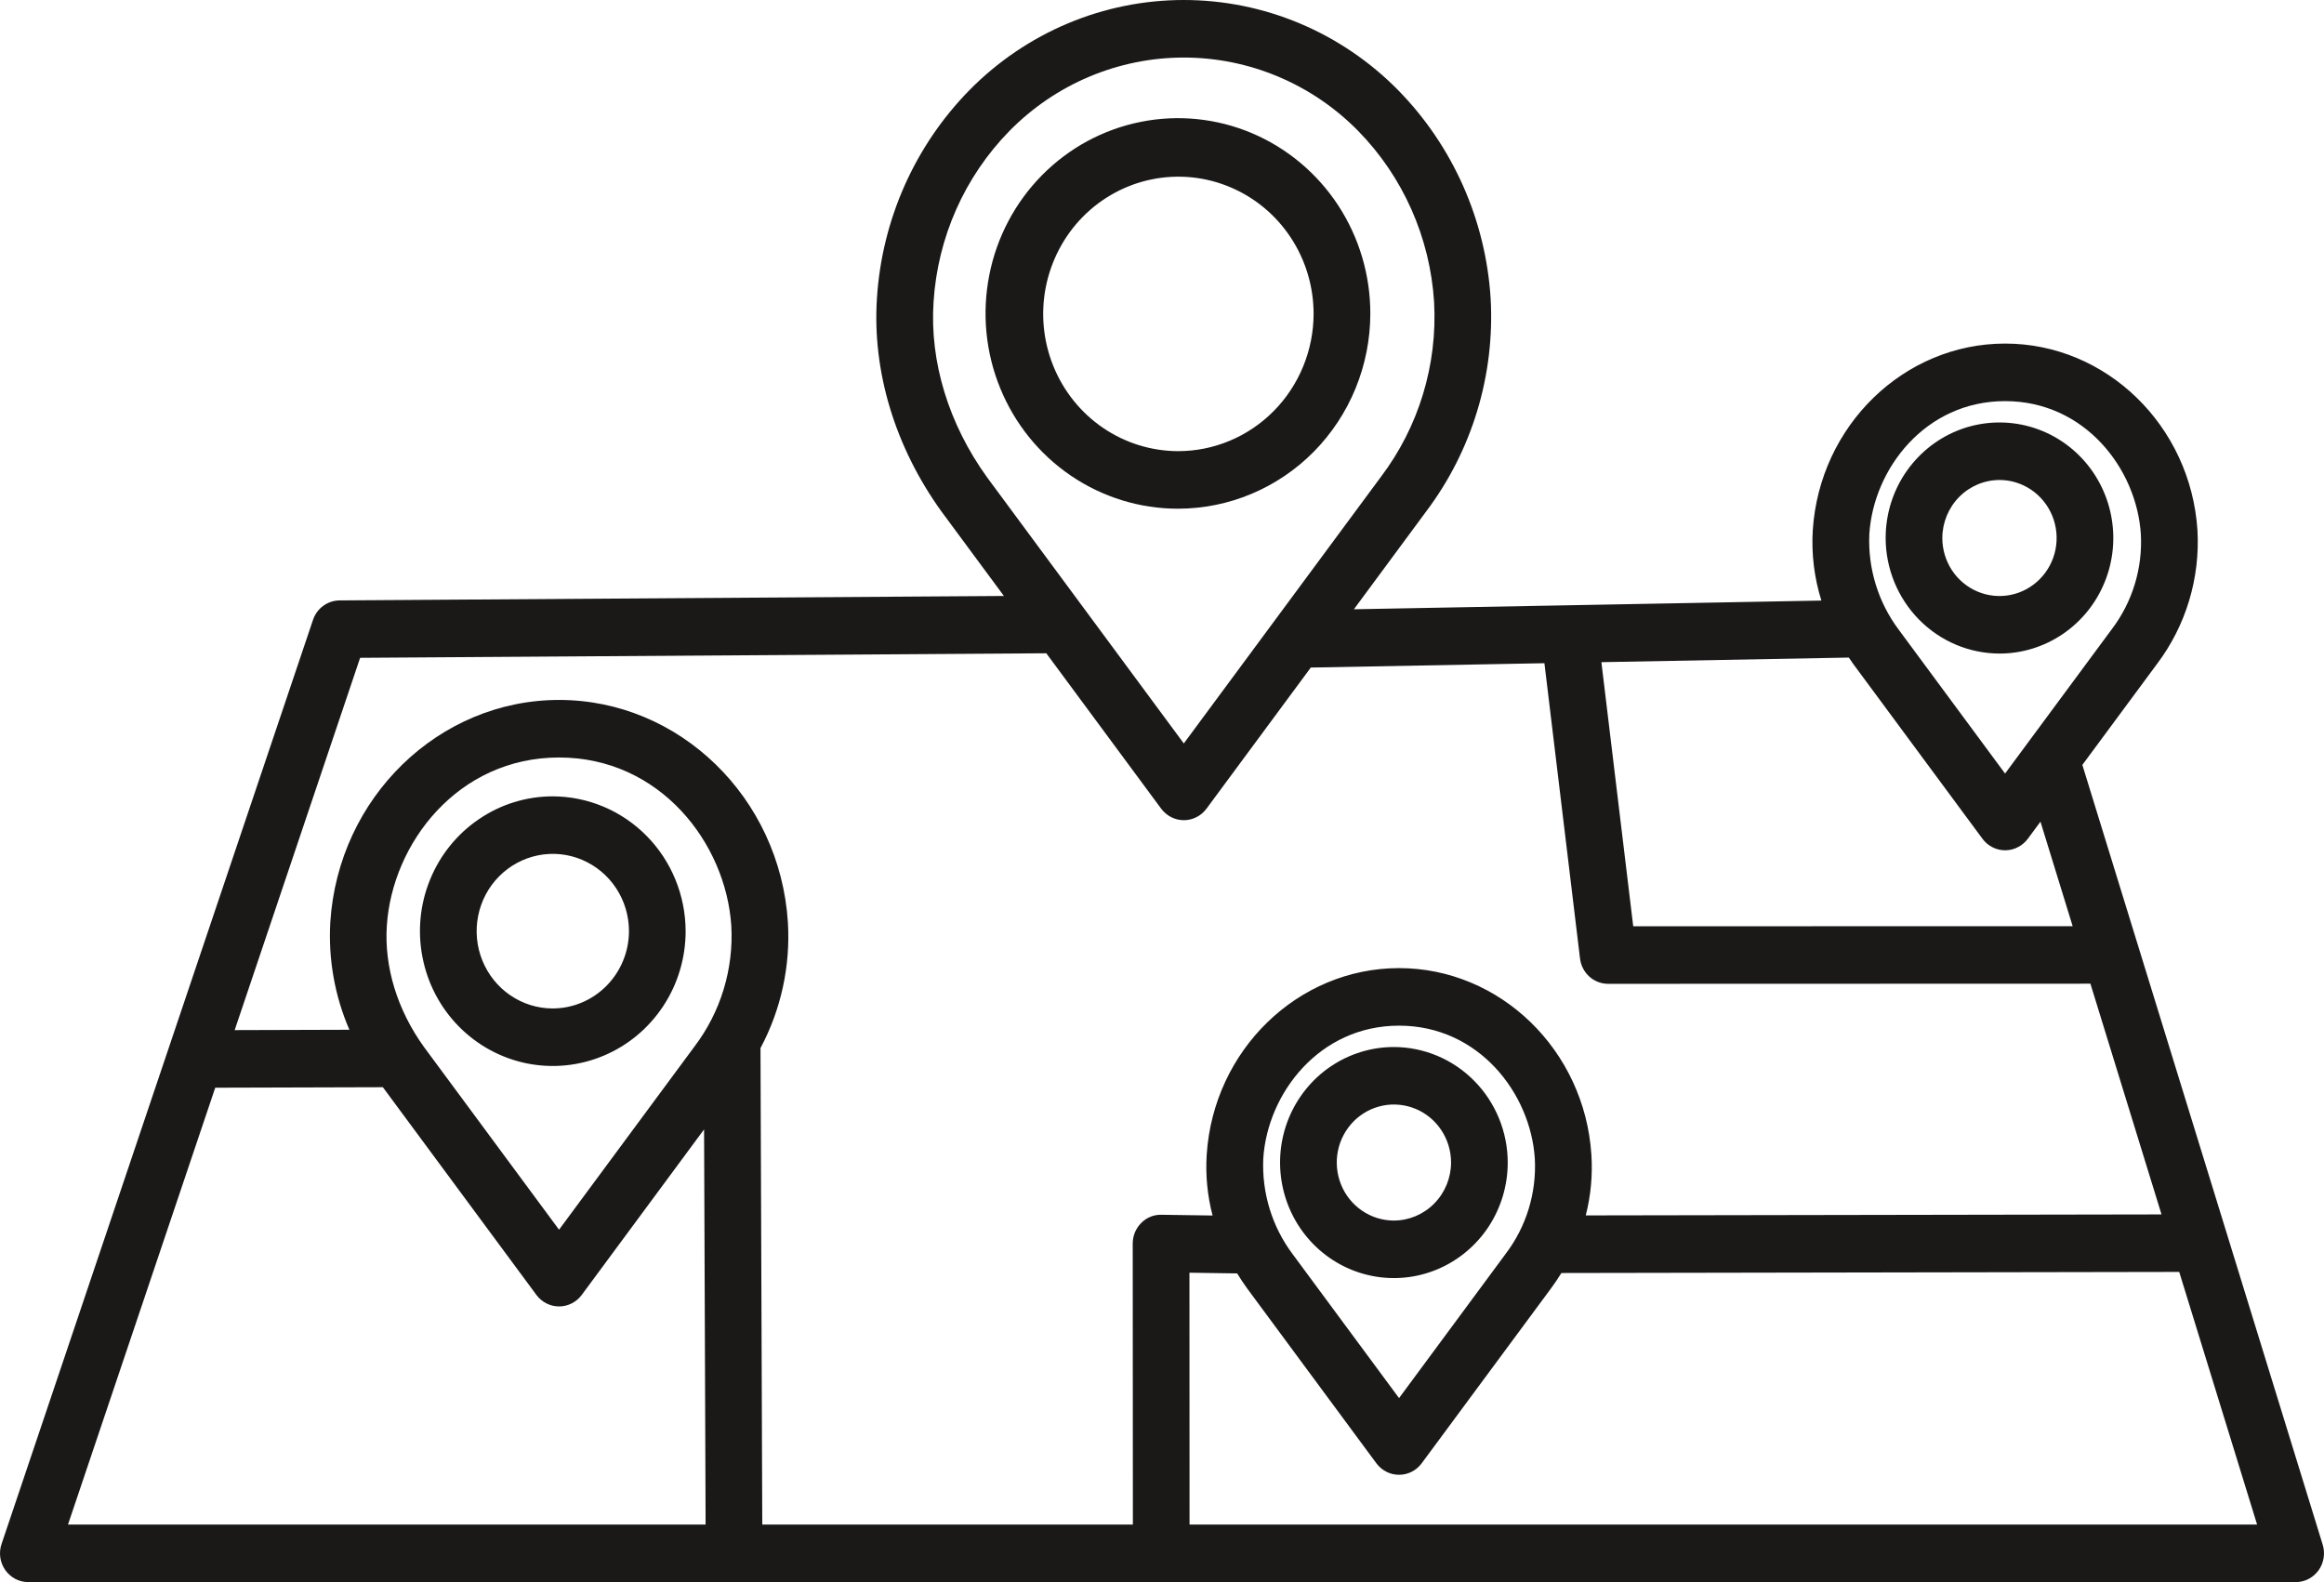 <svg width="47" height="32" viewBox="0 0 47 32" fill="none" xmlns="http://www.w3.org/2000/svg">
<path d="M27.713 6.349C27.715 5.568 27.488 4.803 27.062 4.152C26.635 3.501 26.028 2.994 25.318 2.693C24.607 2.393 23.824 2.313 23.069 2.465C22.313 2.616 21.619 2.991 21.074 3.543C20.529 4.095 20.157 4.799 20.007 5.565C19.856 6.332 19.932 7.126 20.227 7.849C20.521 8.571 21.019 9.188 21.66 9.623C22.3 10.057 23.052 10.289 23.822 10.289C24.852 10.289 25.841 9.874 26.57 9.136C27.299 8.397 27.71 7.395 27.713 6.349V6.349ZM23.822 9.125C23.282 9.123 22.754 8.959 22.306 8.653C21.857 8.346 21.508 7.912 21.303 7.405C21.097 6.897 21.044 6.34 21.151 5.802C21.258 5.264 21.519 4.77 21.901 4.383C22.284 3.996 22.771 3.732 23.302 3.626C23.832 3.52 24.381 3.575 24.88 3.786C25.38 3.996 25.806 4.352 26.106 4.808C26.406 5.264 26.566 5.801 26.566 6.349C26.564 7.086 26.274 7.793 25.76 8.313C25.245 8.834 24.549 9.126 23.822 9.125Z" fill="#1B1818"/>
<path d="M11.173 16.107C10.642 16.108 10.123 16.269 9.683 16.57C9.242 16.87 8.898 17.296 8.696 17.795C8.493 18.293 8.441 18.841 8.546 19.37C8.65 19.898 8.906 20.384 9.282 20.764C9.658 21.145 10.137 21.404 10.658 21.509C11.179 21.613 11.719 21.559 12.209 21.352C12.7 21.146 13.119 20.796 13.414 20.348C13.709 19.9 13.866 19.373 13.866 18.834C13.864 18.11 13.58 17.416 13.075 16.905C12.57 16.394 11.886 16.107 11.173 16.107V16.107ZM11.173 20.397C10.869 20.396 10.572 20.303 10.319 20.13C10.067 19.958 9.871 19.713 9.755 19.427C9.639 19.142 9.61 18.828 9.67 18.525C9.73 18.222 9.877 17.944 10.093 17.726C10.309 17.508 10.583 17.36 10.882 17.3C11.18 17.24 11.489 17.271 11.77 17.39C12.052 17.509 12.292 17.709 12.461 17.966C12.63 18.223 12.72 18.525 12.72 18.834C12.719 19.249 12.555 19.647 12.265 19.94C11.975 20.233 11.582 20.398 11.173 20.397V20.397Z" fill="#1B1818"/>
<path d="M28.185 21.177C27.73 21.178 27.285 21.316 26.907 21.573C26.529 21.83 26.235 22.196 26.061 22.623C25.888 23.05 25.843 23.52 25.933 23.973C26.022 24.426 26.242 24.841 26.564 25.168C26.886 25.494 27.296 25.716 27.743 25.806C28.189 25.896 28.652 25.849 29.072 25.672C29.492 25.495 29.852 25.195 30.105 24.811C30.357 24.427 30.492 23.976 30.492 23.514C30.491 22.893 30.247 22.299 29.814 21.861C29.382 21.423 28.796 21.177 28.185 21.177ZM28.185 24.687C27.956 24.686 27.733 24.616 27.544 24.486C27.355 24.357 27.207 24.173 27.121 23.959C27.034 23.744 27.012 23.509 27.057 23.281C27.102 23.054 27.213 22.846 27.374 22.682C27.536 22.518 27.742 22.407 27.966 22.362C28.19 22.317 28.422 22.341 28.634 22.43C28.844 22.519 29.025 22.669 29.151 22.862C29.278 23.055 29.346 23.282 29.346 23.514C29.345 23.825 29.222 24.124 29.004 24.344C28.787 24.564 28.492 24.687 28.185 24.687V24.687Z" fill="#1B1818"/>
<path d="M40.442 13.219C40.897 13.218 41.342 13.08 41.72 12.822C42.097 12.565 42.392 12.2 42.565 11.772C42.739 11.345 42.783 10.876 42.694 10.423C42.605 9.97 42.385 9.554 42.063 9.227C41.741 8.901 41.331 8.679 40.884 8.589C40.438 8.5 39.975 8.546 39.554 8.723C39.134 8.9 38.775 9.2 38.522 9.584C38.269 9.968 38.135 10.42 38.135 10.882C38.136 11.502 38.38 12.096 38.812 12.534C39.245 12.973 39.831 13.219 40.442 13.219V13.219ZM40.442 9.708C40.67 9.709 40.893 9.779 41.083 9.909C41.272 10.038 41.419 10.222 41.506 10.436C41.593 10.651 41.615 10.886 41.57 11.114C41.525 11.341 41.414 11.55 41.252 11.713C41.09 11.877 40.885 11.988 40.66 12.033C40.436 12.078 40.204 12.054 39.993 11.965C39.782 11.876 39.602 11.726 39.475 11.533C39.349 11.34 39.281 11.114 39.281 10.882C39.282 10.57 39.405 10.271 39.622 10.051C39.84 9.831 40.135 9.708 40.442 9.708V9.708Z" fill="#1B1818"/>
<path d="M42.113 15.471L43.625 13.426C44.207 12.654 44.496 11.696 44.441 10.726C44.304 8.608 42.596 6.949 40.551 6.949C38.506 6.949 36.798 8.608 36.661 10.725C36.632 11.206 36.691 11.688 36.835 12.147L27.381 12.323L28.84 10.348C29.771 9.115 30.235 7.583 30.146 6.032C30.046 4.446 29.381 2.951 28.276 1.824C27.707 1.246 27.031 0.787 26.287 0.474C25.543 0.161 24.746 0 23.941 0C23.135 0 22.338 0.161 21.594 0.474C20.85 0.787 20.174 1.246 19.605 1.824C18.5 2.95 17.836 4.445 17.735 6.032C17.638 7.51 18.1 9.041 19.041 10.347L20.303 12.054L6.868 12.144C6.75 12.145 6.634 12.183 6.537 12.254C6.441 12.324 6.368 12.423 6.33 12.538L0.031 31.23C0.001 31.318 -0.007 31.411 0.006 31.503C0.019 31.594 0.054 31.681 0.107 31.757C0.16 31.832 0.23 31.893 0.311 31.936C0.392 31.978 0.482 32 0.573 32H46.427C46.517 32 46.605 31.979 46.686 31.937C46.766 31.896 46.835 31.836 46.889 31.763C46.942 31.689 46.977 31.604 46.992 31.514C47.007 31.424 47.001 31.332 46.974 31.244L42.113 15.471ZM37.805 10.801C37.889 9.48 38.94 8.113 40.55 8.113C42.161 8.113 43.211 9.48 43.296 10.803C43.334 11.495 43.125 12.178 42.708 12.727L40.55 15.646L38.397 12.733C37.983 12.179 37.773 11.496 37.805 10.801H37.805ZM37.39 13.3C37.419 13.342 37.447 13.384 37.477 13.426L40.093 16.965C40.146 17.037 40.215 17.096 40.295 17.136C40.374 17.177 40.462 17.198 40.551 17.198C40.64 17.198 40.728 17.177 40.807 17.136C40.887 17.096 40.956 17.037 41.01 16.965L41.266 16.619L41.917 18.733L33.03 18.735L32.386 13.393L37.39 13.3ZM19.962 9.654C19.184 8.575 18.8 7.316 18.88 6.109C18.962 4.803 19.508 3.573 20.417 2.646C20.88 2.176 21.429 1.803 22.034 1.549C22.638 1.295 23.287 1.164 23.941 1.164C24.596 1.164 25.244 1.295 25.848 1.549C26.453 1.803 27.003 2.176 27.465 2.646C28.375 3.573 28.921 4.805 29.003 6.11C29.073 7.383 28.69 8.639 27.924 9.649L23.941 15.037L19.962 9.654ZM1.375 30.836L4.353 22L7.743 21.99L10.848 26.191C10.901 26.263 10.971 26.322 11.05 26.362C11.13 26.403 11.218 26.424 11.306 26.424C11.396 26.424 11.483 26.403 11.563 26.362C11.643 26.322 11.712 26.263 11.765 26.191L14.239 22.843L14.27 30.836H1.375ZM14.045 21.167L11.306 24.872L8.572 21.173C8.035 20.426 7.769 19.558 7.823 18.727C7.931 17.053 9.263 15.321 11.306 15.321C13.35 15.321 14.682 17.053 14.79 18.729C14.838 19.606 14.573 20.471 14.045 21.167V21.167ZM23.079 24.737C23.024 24.791 22.982 24.856 22.952 24.927C22.923 24.998 22.908 25.075 22.908 25.152L22.911 30.836H15.416L15.38 21.199C15.796 20.419 15.988 19.537 15.934 18.652C15.772 16.131 13.74 14.157 11.307 14.157C8.874 14.157 6.842 16.131 6.68 18.651C6.637 19.397 6.769 20.144 7.066 20.828L4.746 20.835L7.283 13.305L21.16 13.213L23.483 16.356C23.537 16.428 23.606 16.487 23.685 16.527C23.765 16.568 23.853 16.589 23.942 16.589C24.031 16.589 24.119 16.568 24.198 16.527C24.278 16.487 24.347 16.428 24.4 16.356L26.509 13.502L31.234 13.414L31.954 19.387C31.971 19.529 32.038 19.658 32.143 19.753C32.248 19.847 32.383 19.899 32.523 19.899L42.276 19.896L43.714 24.563L32.07 24.583C32.172 24.183 32.211 23.77 32.184 23.357C32.048 21.24 30.339 19.581 28.294 19.581C26.249 19.581 24.54 21.24 24.404 23.356C24.378 23.77 24.418 24.185 24.523 24.585L23.49 24.57C23.413 24.568 23.338 24.581 23.267 24.61C23.196 24.639 23.132 24.682 23.079 24.737V24.737ZM30.451 25.359L28.294 28.278L26.141 25.365C25.726 24.811 25.517 24.128 25.548 23.433C25.633 22.112 26.683 20.745 28.294 20.745C29.904 20.745 30.955 22.112 31.04 23.435C31.077 24.127 30.868 24.81 30.451 25.359V25.359ZM24.057 30.836L24.055 25.742L25.02 25.756C25.083 25.859 25.149 25.959 25.22 26.057L27.835 29.596C27.889 29.669 27.958 29.727 28.038 29.768C28.117 29.808 28.205 29.829 28.294 29.829C28.383 29.829 28.471 29.808 28.55 29.768C28.63 29.727 28.699 29.669 28.752 29.596L31.368 26.058C31.442 25.957 31.512 25.854 31.577 25.748L44.072 25.726L45.647 30.836H24.057Z" fill="#1B1818"/>
</svg>
